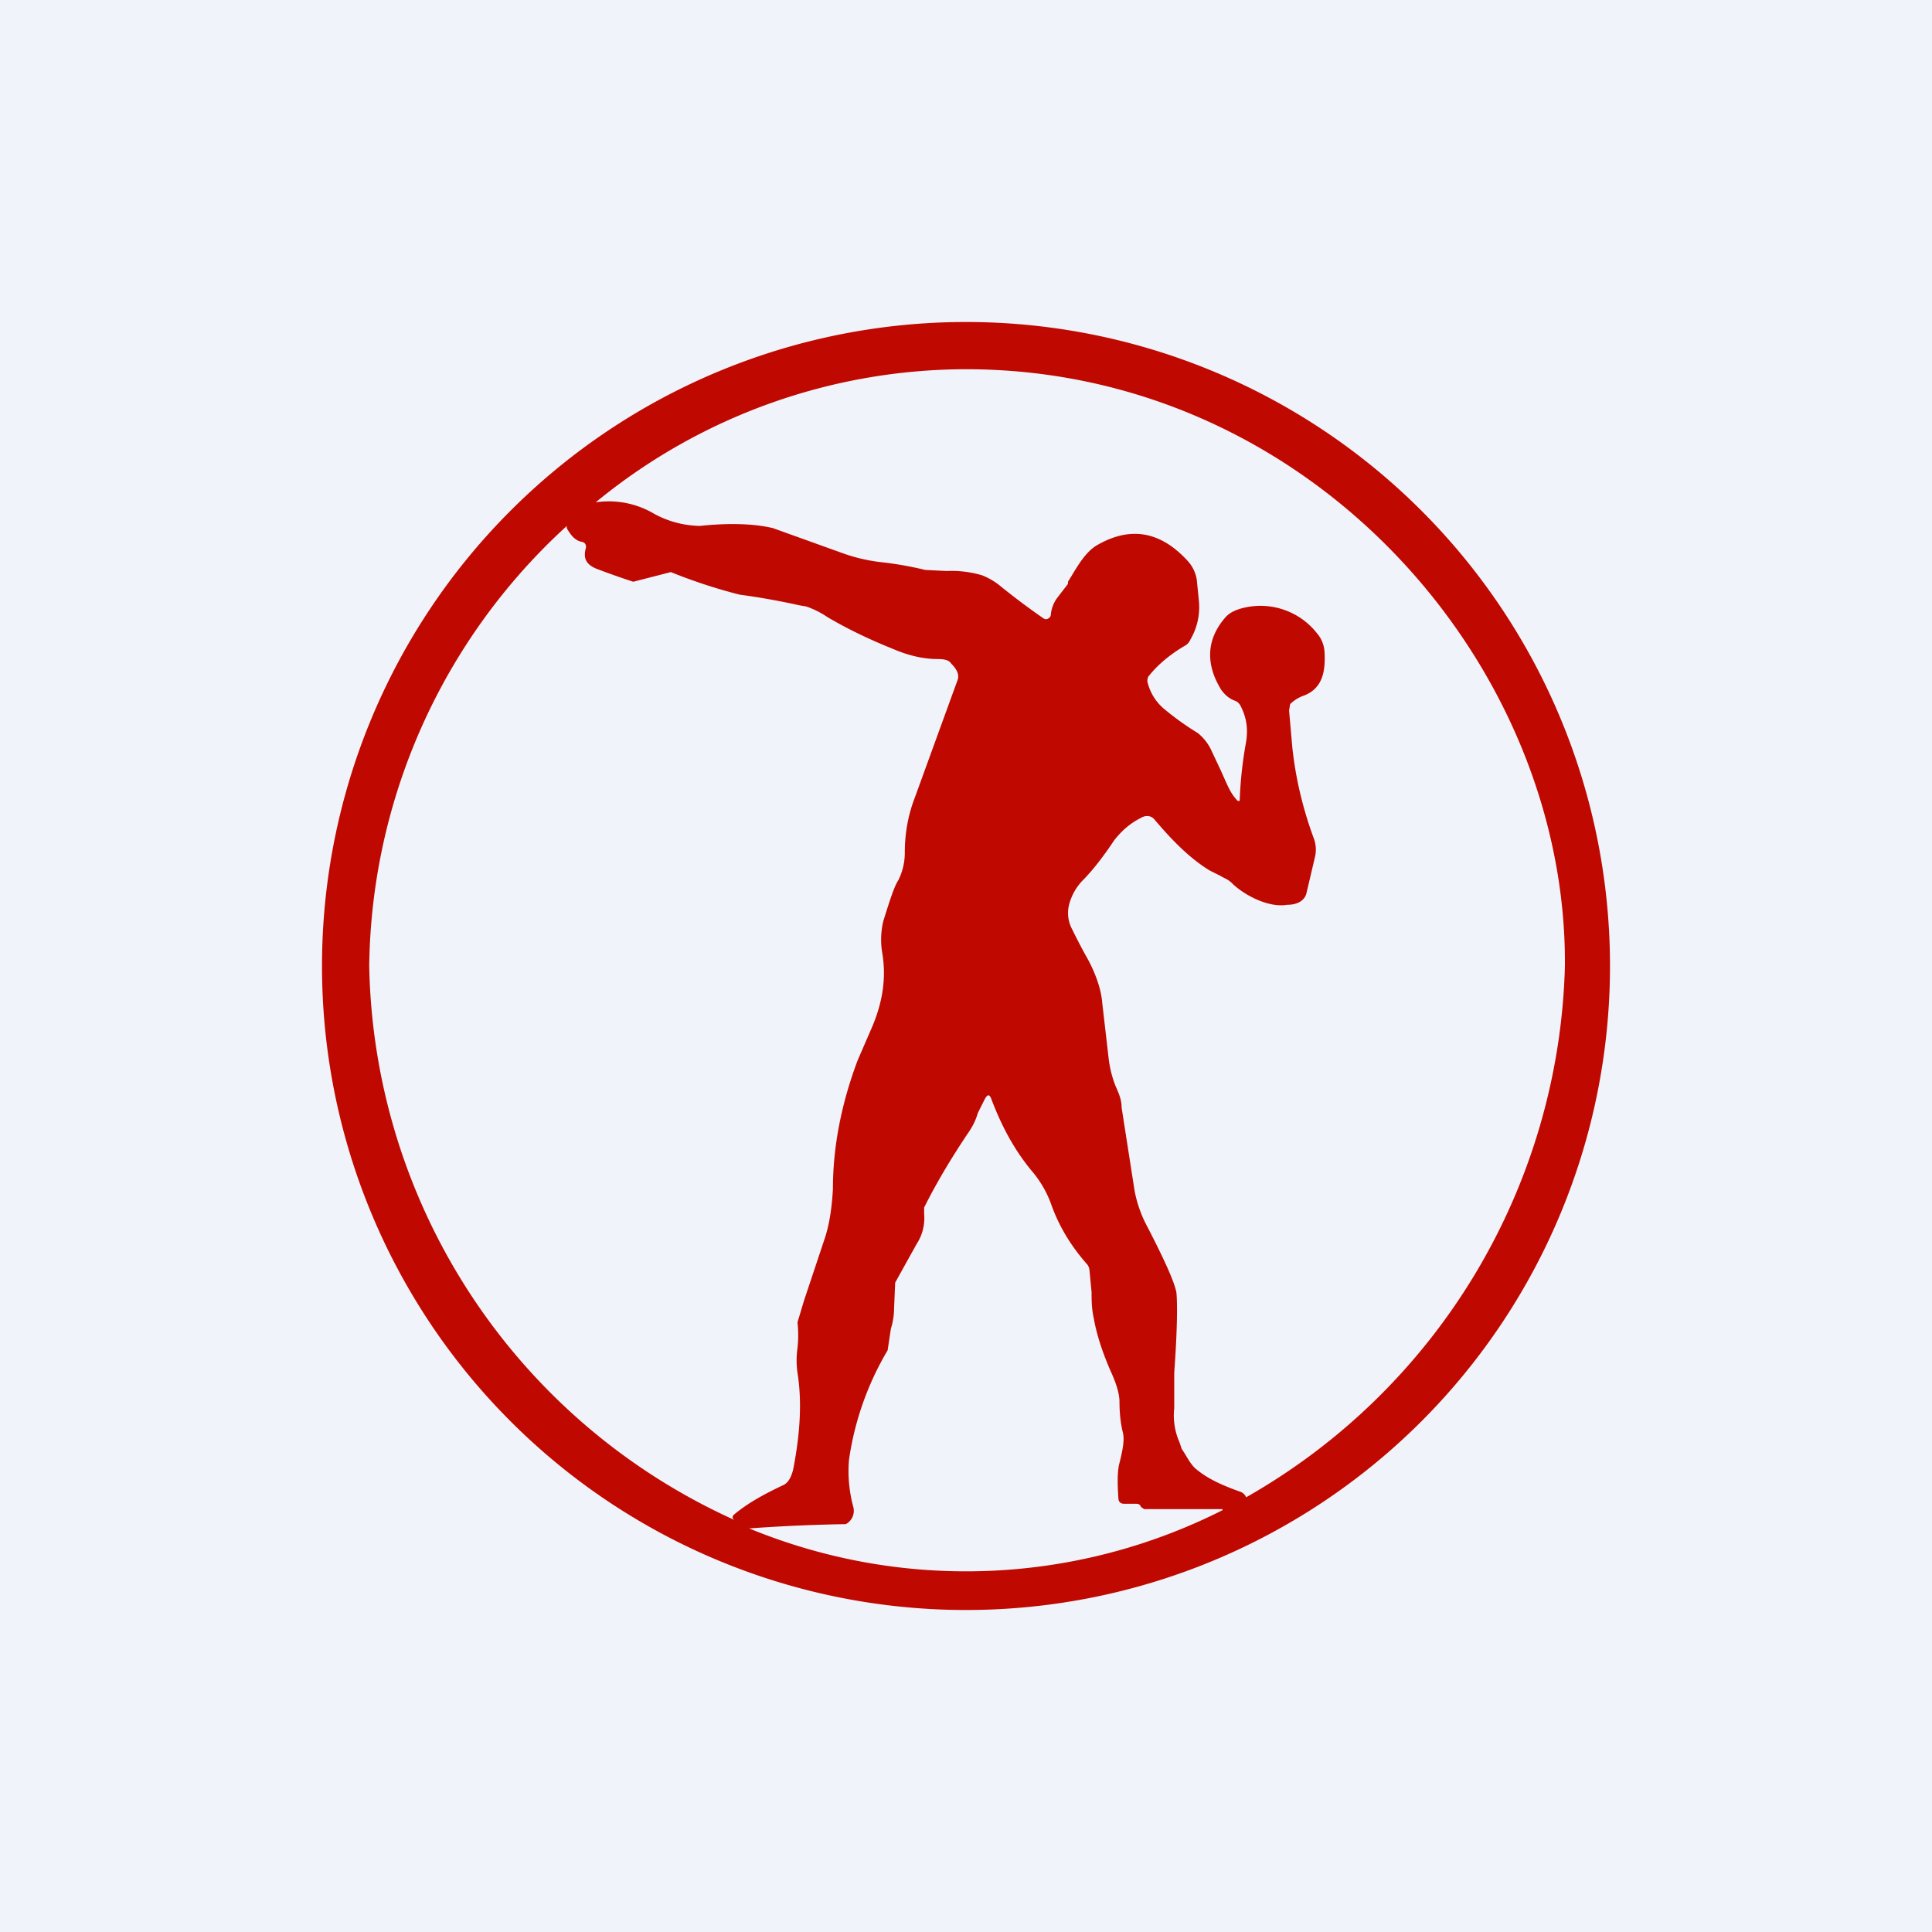 <!-- by TradingView --><svg width="18" height="18" viewBox="0 0 18 18" xmlns="http://www.w3.org/2000/svg"><path fill="#F0F3FA" d="M0 0h18v18H0z"/><path fill-rule="evenodd" d="M11.39 14.07a5.3 5.3 0 0 1-4.41.17 15.97 15.97 0 0 1 .9-.04.14.14 0 0 0 .07-.16 1.27 1.27 0 0 1-.04-.44 2.77 2.77 0 0 1 .36-1.02l.03-.2a.65.65 0 0 0 .03-.19l.01-.24.2-.36a.44.44 0 0 0 .07-.28v-.06c.11-.22.24-.44.4-.68.05-.07.08-.13.1-.2l.06-.12c.03-.06.05-.06.07 0 .1.26.22.48.39.68a1 1 0 0 1 .16.28c.08.23.2.41.33.56a.1.1 0 0 1 .03.06l.02.21c0 .07 0 .15.02.24.03.17.09.34.16.5.06.13.08.22.08.28 0 .1.01.2.03.28.02.07 0 .17-.03.29-.02.07-.02.19-.01.33 0 .03.02.05.05.05h.1c.03 0 .05 0 .06.03l.03.02H11.39Zm.22-.12a.09.09 0 0 0-.05-.05c-.17-.06-.3-.12-.4-.2-.07-.05-.1-.13-.15-.2l-.02-.06a.62.62 0 0 1-.05-.32V12.79c.03-.41.03-.66.02-.75-.02-.1-.11-.3-.27-.61-.06-.11-.1-.23-.12-.34l-.12-.77c0-.08-.03-.14-.06-.21a1.04 1.04 0 0 1-.06-.24l-.06-.52c-.01-.14-.07-.3-.15-.44a5.3 5.3 0 0 1-.13-.25.32.32 0 0 1-.03-.23.51.51 0 0 1 .12-.22c.1-.1.2-.23.3-.38.07-.09.15-.16.25-.21.05-.03.1-.02.13.02.17.2.33.36.51.47l.1.05c.03.02.07.03.11.07.1.1.33.23.51.2.1 0 .16-.04.18-.1l.08-.34a.3.3 0 0 0-.01-.18c-.1-.27-.17-.56-.2-.85l-.03-.34.01-.06a.34.34 0 0 1 .13-.08c.18-.07.2-.24.19-.41a.29.29 0 0 0-.07-.17.67.67 0 0 0-.67-.24c-.09.02-.15.05-.19.1-.17.2-.18.43-.03.67.03.04.07.08.13.1a.1.1 0 0 1 .05.05c.05.1.07.2.05.33a3.76 3.76 0 0 0-.06.55.02.02 0 0 1-.02 0c-.07-.07-.1-.16-.16-.29L11.29 7a.45.45 0 0 0-.13-.17 2.66 2.66 0 0 1-.32-.23.47.47 0 0 1-.15-.25c0-.02 0-.04.02-.06.08-.1.2-.2.34-.28a.12.12 0 0 0 .04-.05.6.6 0 0 0 .08-.36l-.02-.2a.34.34 0 0 0-.09-.18c-.25-.27-.53-.32-.84-.14-.12.07-.2.23-.27.34v.02l-.1.13a.31.31 0 0 0-.06.16.04.04 0 0 1-.02.03.04.04 0 0 1-.05 0 6.7 6.7 0 0 1-.4-.3.63.63 0 0 0-.17-.1 1 1 0 0 0-.33-.04l-.2-.01a3.2 3.2 0 0 0-.39-.07 1.59 1.59 0 0 1-.39-.09l-.64-.23c-.17-.04-.4-.05-.68-.02a.93.93 0 0 1-.42-.11.83.83 0 0 0-.55-.11A5.44 5.44 0 0 1 9 3.44c3.2 0 5.6 2.74 5.58 5.56a5.87 5.87 0 0 1-2.97 4.95ZM5.27 4.91A5.64 5.64 0 0 0 3.44 9a5.78 5.78 0 0 0 3.4 5.16c-.02-.02-.02-.03 0-.05.12-.1.26-.18.45-.27.05-.02.08-.07.1-.15.07-.36.08-.65.04-.9a.82.82 0 0 1 0-.23 1.1 1.1 0 0 0 0-.24l.06-.2.2-.6c.04-.13.06-.27.07-.44 0-.4.08-.8.23-1.2l.13-.3c.1-.23.14-.46.1-.7a.74.74 0 0 1 .01-.3c.06-.19.1-.32.14-.38a.58.58 0 0 0 .06-.26c0-.2.04-.37.09-.5l.4-1.1c.02-.05 0-.1-.06-.16-.02-.03-.06-.04-.13-.04-.12 0-.26-.03-.4-.09-.25-.1-.45-.2-.62-.3a.82.82 0 0 0-.2-.1l-.06-.01a6.64 6.64 0 0 0-.56-.1 4.96 4.96 0 0 1-.64-.21l-.35.09a7.31 7.31 0 0 1-.34-.12c-.1-.04-.13-.1-.1-.2 0-.03-.01-.04-.03-.05-.07-.01-.11-.06-.15-.13V4.9ZM15 9A6 6 0 1 1 3 9a6 6 0 0 1 12 0Z" fill="#BF0800"/></svg>